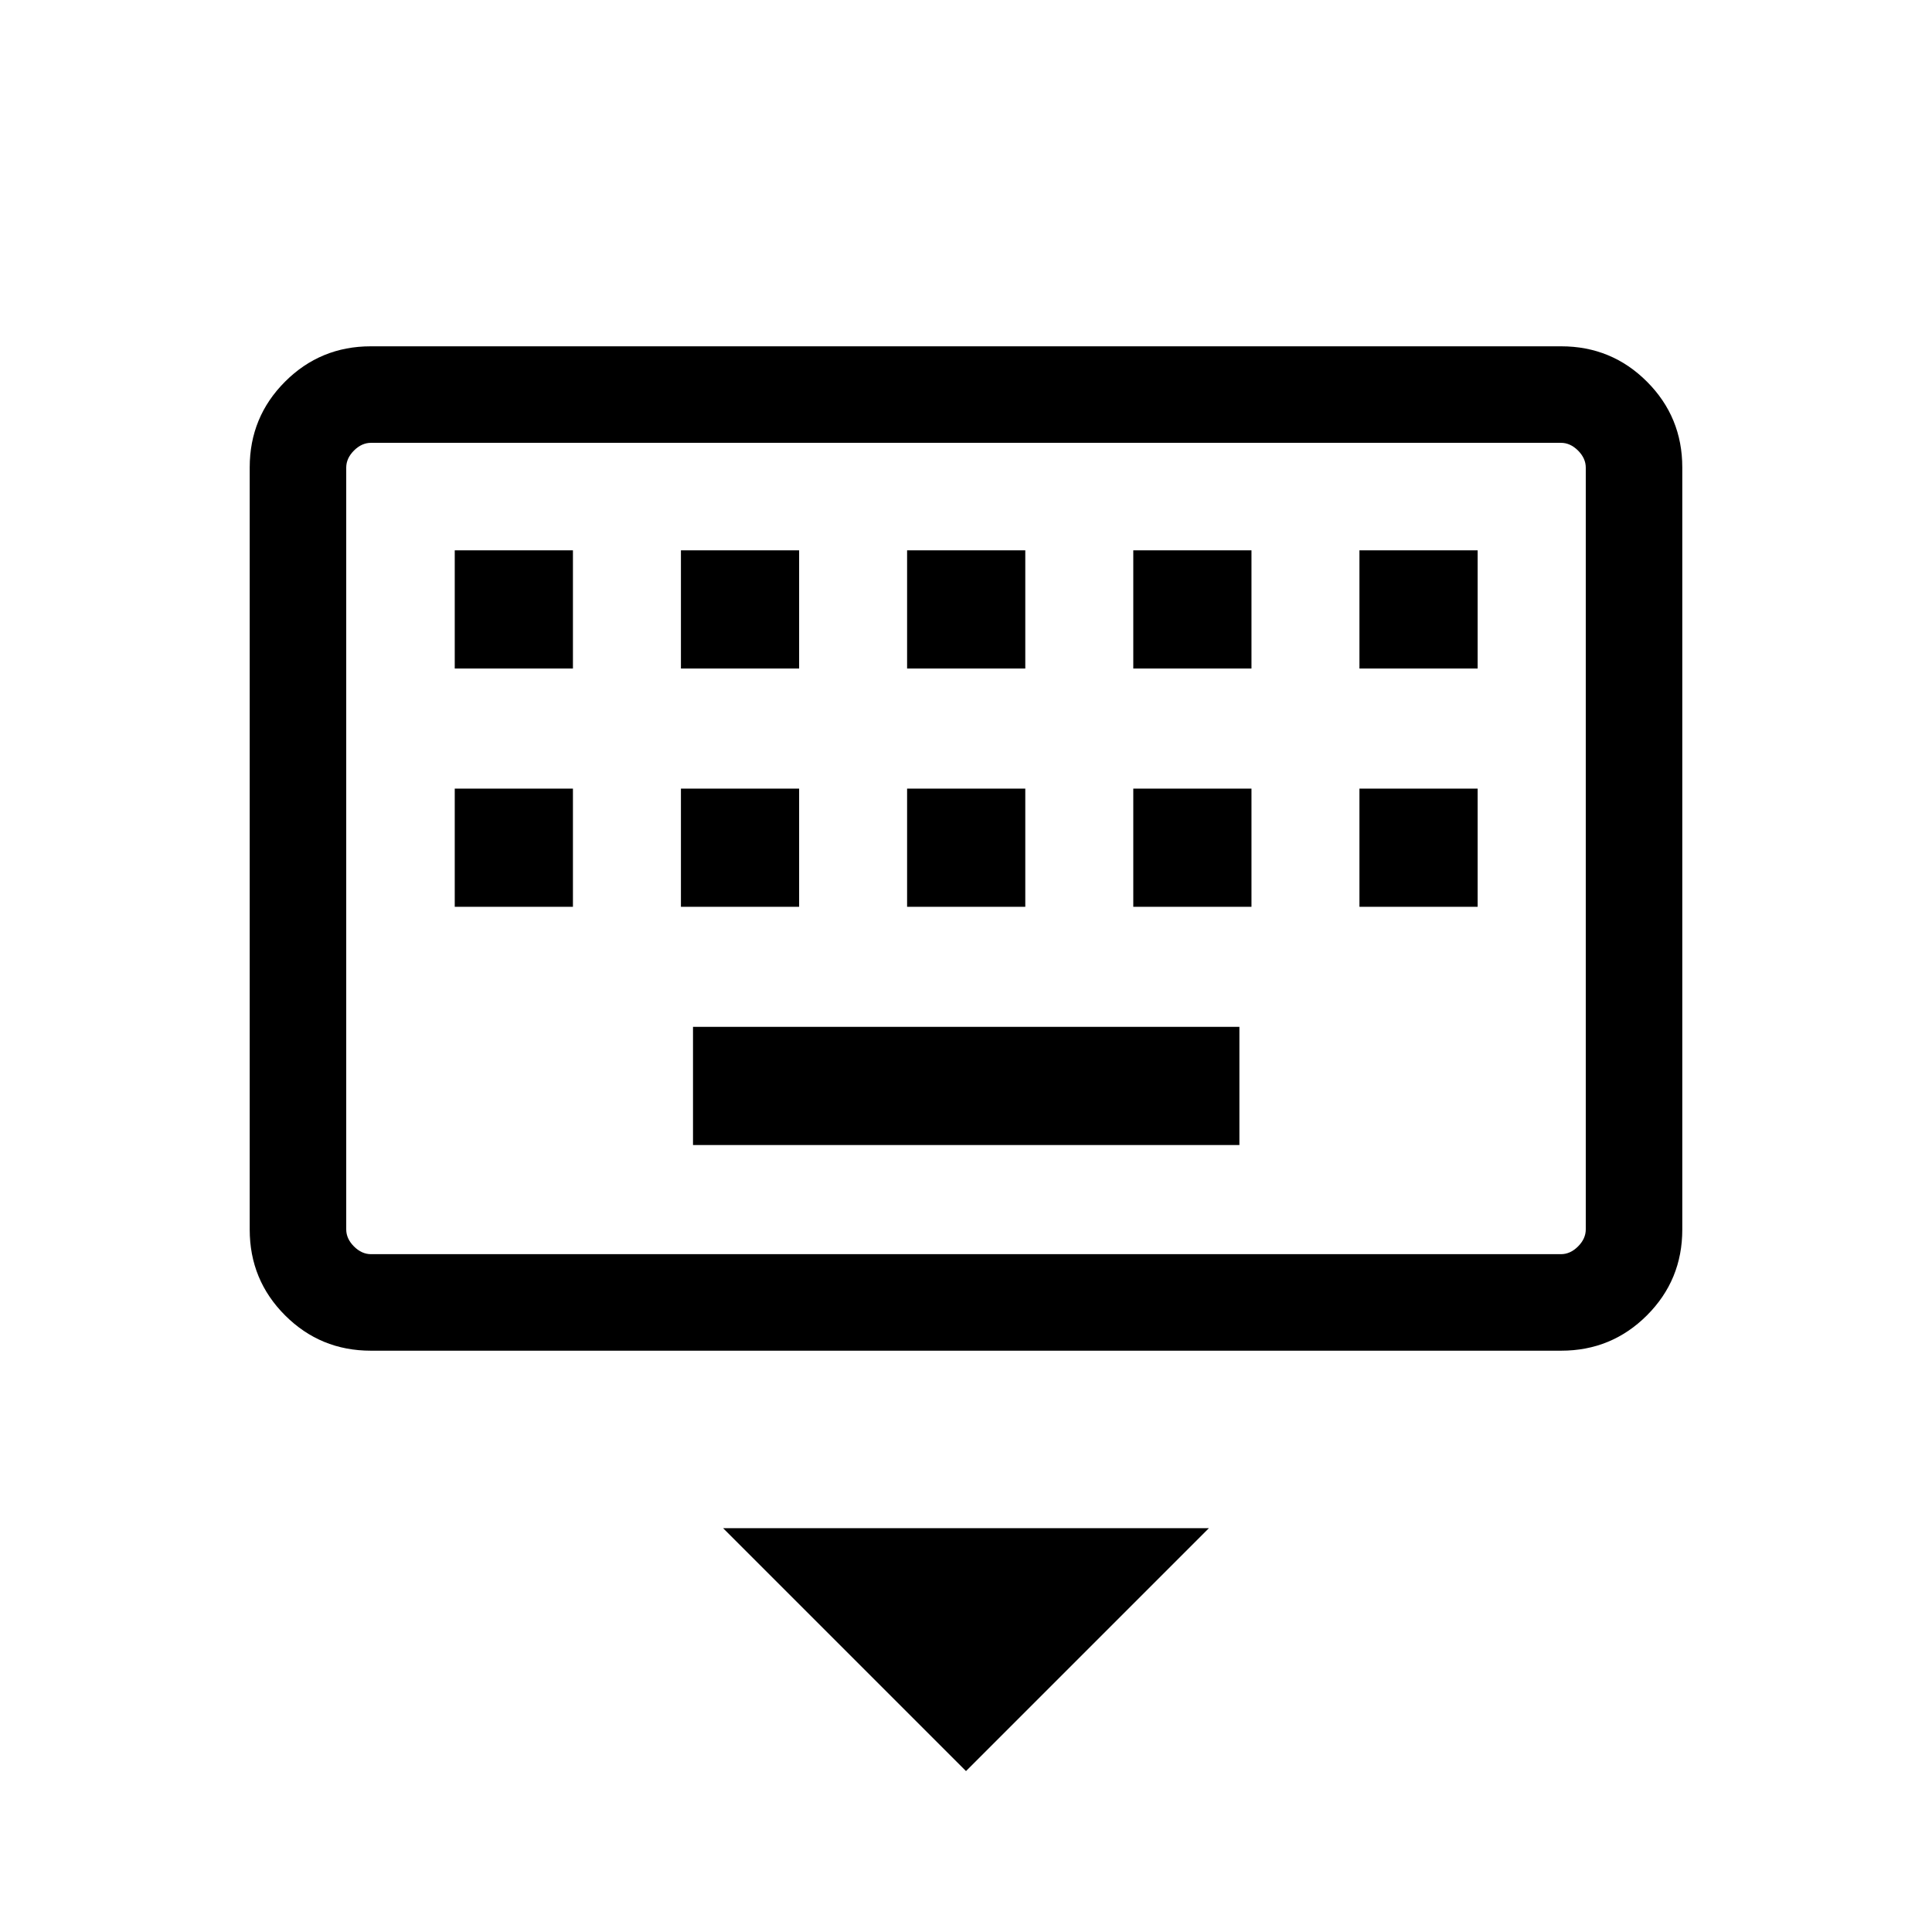 <svg xmlns="http://www.w3.org/2000/svg" height="20" viewBox="0 -960 960 960" width="20"><path d="M480-79.96 359.31-200.65h241.38L480-79.96ZM184.26-288.85q-25.05 0-42.62-17.56-17.56-17.57-17.56-42.62v-378.71q0-25.05 17.56-42.62 17.57-17.56 42.62-17.56h591.48q25.05 0 42.62 17.56 17.56 17.57 17.56 42.62v378.71q0 25.05-17.56 42.62-17.57 17.56-42.62 17.56H184.26Zm.09-47.96h591.3q4.62 0 8.47-3.84 3.84-3.85 3.84-8.47v-378.53q0-4.62-3.84-8.47-3.85-3.84-8.47-3.84h-591.3q-4.62 0-8.47 3.84-3.84 3.85-3.84 8.47v378.53q0 4.62 3.84 8.47 3.85 3.84 8.47 3.84Zm160-54.23h271.5v-58.73h-271.5v58.73ZM225.96-509.42h58.73v-58.73h-58.73v58.73Zm112.39 0h58.73v-58.73h-58.73v58.73Zm112.38 0h58.73v-58.73h-58.73v58.73Zm112.39 0h58.73v-58.73h-58.73v58.73Zm112.38 0h58.73v-58.73H675.5v58.73ZM225.96-627.81h58.73v-58.73h-58.73v58.73Zm112.39 0h58.73v-58.73h-58.73v58.73Zm112.38 0h58.73v-58.73h-58.73v58.73Zm112.39 0h58.73v-58.73h-58.73v58.73Zm112.38 0h58.73v-58.73H675.5v58.73Zm-503.46 291v-403.15 403.15Z"/></svg>
